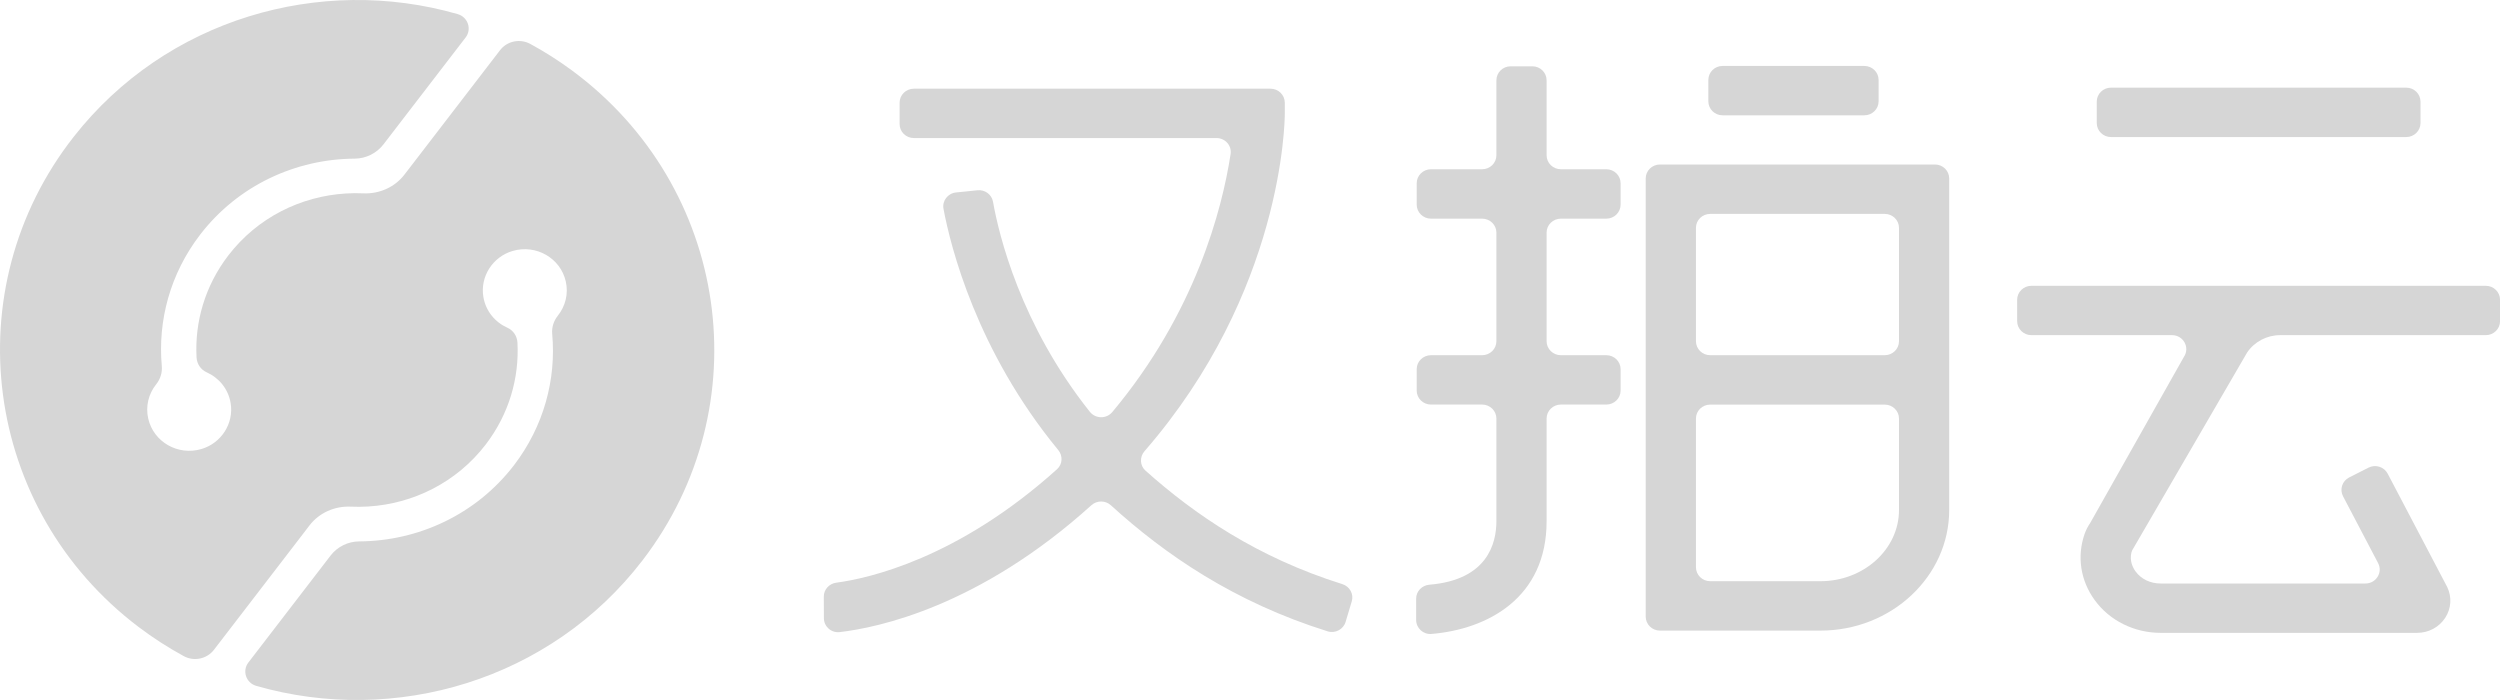 <?xml version="1.0" encoding="UTF-8"?>
<svg width="50px" height="14px" viewBox="0 0 50 14" version="1.1" xmlns="http://www.w3.org/2000/svg" xmlns:xlink="http://www.w3.org/1999/xlink">
    <title>又拍云_logo8</title>
    <g id="页面-1" stroke="none" stroke-width="1" fill="none" fill-rule="evenodd">
        <g id="又拍云_logo8" fill="#D6D6D6" fill-rule="nonzero">
            <path d="M11.437,1.407 L11.437,1.407 L11.437,1.407 L11.437,1.407 L11.437,1.407 C11.169,1.21 10.892,1.034 10.607,0.879 C10.401,0.767 10.143,0.819 10.001,1.004 L8.216,3.327 L8.089,3.492 C7.896,3.744 7.587,3.881 7.266,3.867 C7.149,3.861 7.032,3.862 6.915,3.87 C6.018,3.925 5.15,4.349 4.567,5.108 C4.099,5.718 3.893,6.441 3.931,7.148 C3.938,7.276 4.013,7.392 4.131,7.445 C4.377,7.554 4.566,7.777 4.613,8.063 C4.68,8.467 4.427,8.864 4.027,8.981 C3.555,9.119 3.071,8.836 2.965,8.374 C2.907,8.124 2.973,7.875 3.123,7.687 C3.206,7.583 3.248,7.454 3.236,7.322 C3.154,6.415 3.401,5.477 4.003,4.693 C4.764,3.703 5.921,3.179 7.095,3.173 C7.321,3.171 7.533,3.065 7.669,2.888 L9.313,0.749 C9.441,0.582 9.358,0.341 9.153,0.282 C6.401,-0.509 3.319,0.381 1.474,2.736 C-0.918,5.787 -0.337,10.187 2.771,12.539 C3.062,12.759 3.364,12.953 3.676,13.123 C3.88,13.234 4.138,13.18 4.279,12.996 L6.064,10.673 L6.191,10.507 C6.384,10.256 6.693,10.119 7.014,10.133 C7.131,10.139 7.248,10.137 7.365,10.13 C8.262,10.075 9.13,9.651 9.713,8.892 C10.181,8.282 10.387,7.559 10.349,6.851 C10.342,6.724 10.267,6.608 10.149,6.555 C9.903,6.446 9.714,6.222 9.667,5.937 C9.6,5.533 9.853,5.136 10.253,5.019 C10.725,4.881 11.209,5.164 11.315,5.626 C11.373,5.876 11.307,6.125 11.157,6.313 C11.074,6.417 11.032,6.546 11.044,6.678 C11.126,7.585 10.879,8.523 10.277,9.308 C9.516,10.297 8.359,10.821 7.186,10.828 C6.959,10.829 6.747,10.935 6.611,11.112 L4.967,13.251 C4.84,13.417 4.92,13.658 5.124,13.717 C7.898,14.516 11.008,13.606 12.849,11.209 C15.222,8.121 14.59,3.732 11.437,1.407 Z" id="路径"></path>
            <g id="编组" transform="translate(16.476, 1.319)">
                <path d="M9.22,0.948 L9.22,0.735 C9.219,0.58 9.092,0.455 8.935,0.455 L1.801,0.455 C1.644,0.455 1.516,0.58 1.516,0.735 L1.516,1.162 C1.516,1.317 1.644,1.442 1.801,1.442 L7.853,1.442 C8.028,1.442 8.162,1.593 8.136,1.762 C7.966,2.868 7.433,4.936 5.77,6.922 C5.653,7.062 5.435,7.06 5.321,6.917 C3.929,5.168 3.501,3.375 3.384,2.715 C3.358,2.57 3.222,2.471 3.074,2.486 L2.846,2.51 L2.645,2.53 C2.48,2.547 2.364,2.698 2.394,2.858 C2.536,3.616 3.056,5.699 4.689,7.682 C4.784,7.797 4.776,7.965 4.665,8.065 C2.676,9.857 0.888,10.25 0.248,10.335 C0.106,10.354 -0.001,10.473 0,10.614 L0.002,11.046 C0.003,11.213 0.15,11.343 0.318,11.323 C1.079,11.235 3.108,10.813 5.351,8.786 C5.462,8.686 5.631,8.686 5.741,8.786 C6.825,9.773 8.21,10.724 10.078,11.308 C10.23,11.355 10.392,11.268 10.436,11.119 L10.559,10.709 C10.604,10.562 10.518,10.409 10.37,10.363 C8.67,9.83 7.417,8.972 6.433,8.093 C6.32,7.992 6.314,7.82 6.414,7.705 C9.186,4.516 9.22,1.103 9.22,0.948 Z" id="路径"></path>
                <path d="M14.172,0.007 L13.736,0.007 C13.579,0.007 13.452,0.133 13.452,0.287 L13.452,1.786 C13.452,1.941 13.324,2.066 13.167,2.066 L12.143,2.066 C11.986,2.066 11.858,2.192 11.858,2.346 L11.858,2.774 C11.858,2.928 11.986,3.054 12.143,3.054 L13.167,3.054 C13.324,3.054 13.452,3.179 13.452,3.333 L13.452,5.505 C13.452,5.66 13.324,5.785 13.167,5.785 L12.143,5.785 C11.986,5.785 11.858,5.91 11.858,6.065 L11.858,6.493 C11.858,6.647 11.986,6.772 12.143,6.772 L13.167,6.772 C13.324,6.772 13.452,6.898 13.452,7.052 L13.452,9.106 C13.452,9.552 13.27,10.279 12.113,10.375 C11.964,10.387 11.847,10.506 11.847,10.654 L11.847,11.08 C11.847,11.243 11.988,11.374 12.153,11.36 C13.277,11.266 14.456,10.639 14.456,9.106 L14.456,7.052 C14.456,6.898 14.584,6.772 14.741,6.772 L15.651,6.772 C15.808,6.772 15.936,6.647 15.936,6.493 L15.936,6.065 C15.936,5.91 15.808,5.785 15.651,5.785 L14.741,5.785 C14.584,5.785 14.456,5.66 14.456,5.505 L14.456,3.333 C14.456,3.179 14.584,3.054 14.741,3.054 L15.651,3.054 C15.808,3.054 15.936,2.928 15.936,2.774 L15.936,2.346 C15.936,2.192 15.808,2.066 15.651,2.066 L14.741,2.066 C14.584,2.066 14.456,1.941 14.456,1.786 L14.456,0.287 C14.456,0.133 14.329,0.007 14.172,0.007 Z" id="路径"></path>
                <path d="M16.438,11.013 C16.438,11.167 16.565,11.293 16.723,11.293 L19.933,11.293 C21.353,11.293 22.508,10.21 22.508,8.88 L22.508,2.251 C22.508,2.096 22.381,1.971 22.224,1.971 L16.723,1.971 C16.565,1.971 16.438,2.096 16.438,2.251 L16.438,11.013 Z M19.933,10.305 L17.728,10.305 C17.57,10.305 17.443,10.18 17.443,10.025 L17.443,7.052 C17.443,6.898 17.57,6.773 17.728,6.773 L21.219,6.773 C21.376,6.773 21.504,6.898 21.504,7.052 L21.504,8.88 C21.504,9.666 20.799,10.305 19.933,10.305 Z M21.504,3.238 L21.504,5.505 C21.504,5.66 21.376,5.785 21.219,5.785 L17.728,5.785 C17.57,5.785 17.443,5.66 17.443,5.505 L17.443,3.238 C17.443,3.084 17.57,2.959 17.728,2.959 L21.219,2.959 C21.376,2.959 21.504,3.084 21.504,3.238 Z" id="形状"></path>
                <path d="M20.811,0 L17.975,0 C17.818,0 17.691,0.125 17.691,0.28 L17.691,0.707 C17.691,0.862 17.818,0.987 17.975,0.987 L20.811,0.987 C20.968,0.987 21.096,0.862 21.096,0.707 L21.096,0.28 C21.096,0.125 20.968,0 20.811,0 Z" id="路径"></path>
                <path d="M31.649,0.434 L25.744,0.434 C25.586,0.434 25.459,0.56 25.459,0.714 L25.459,1.142 C25.459,1.296 25.586,1.422 25.744,1.422 L31.649,1.422 C31.807,1.422 31.934,1.296 31.934,1.142 L31.934,0.714 C31.934,0.56 31.807,0.434 31.649,0.434 Z" id="路径"></path>
                <path d="M29.126,5.384 L33.24,5.384 C33.397,5.384 33.525,5.259 33.525,5.104 L33.525,4.677 C33.525,4.522 33.397,4.397 33.24,4.397 L24.152,4.397 C23.995,4.397 23.867,4.522 23.867,4.677 L23.867,5.104 C23.867,5.259 23.995,5.384 24.152,5.384 L26.965,5.384 C27.192,5.384 27.328,5.633 27.202,5.819 L25.33,9.137 C25.28,9.211 25.243,9.284 25.216,9.36 C25.06,9.809 25.133,10.292 25.418,10.683 C25.716,11.094 26.209,11.338 26.737,11.338 L31.866,11.338 C32.097,11.338 32.307,11.225 32.429,11.036 C32.549,10.851 32.564,10.622 32.469,10.423 L31.278,8.155 C31.206,8.017 31.034,7.963 30.894,8.034 L30.507,8.23 C30.367,8.301 30.313,8.47 30.385,8.607 L31.086,9.943 C31.184,10.129 31.046,10.351 30.833,10.351 L26.737,10.351 C26.53,10.351 26.347,10.263 26.235,10.109 C26.184,10.039 26.11,9.901 26.153,9.728 C26.161,9.699 26.175,9.671 26.192,9.646 L28.466,5.732 C28.613,5.515 28.861,5.384 29.126,5.384 Z" id="路径"></path>
            </g>
        </g>
    </g>
</svg>